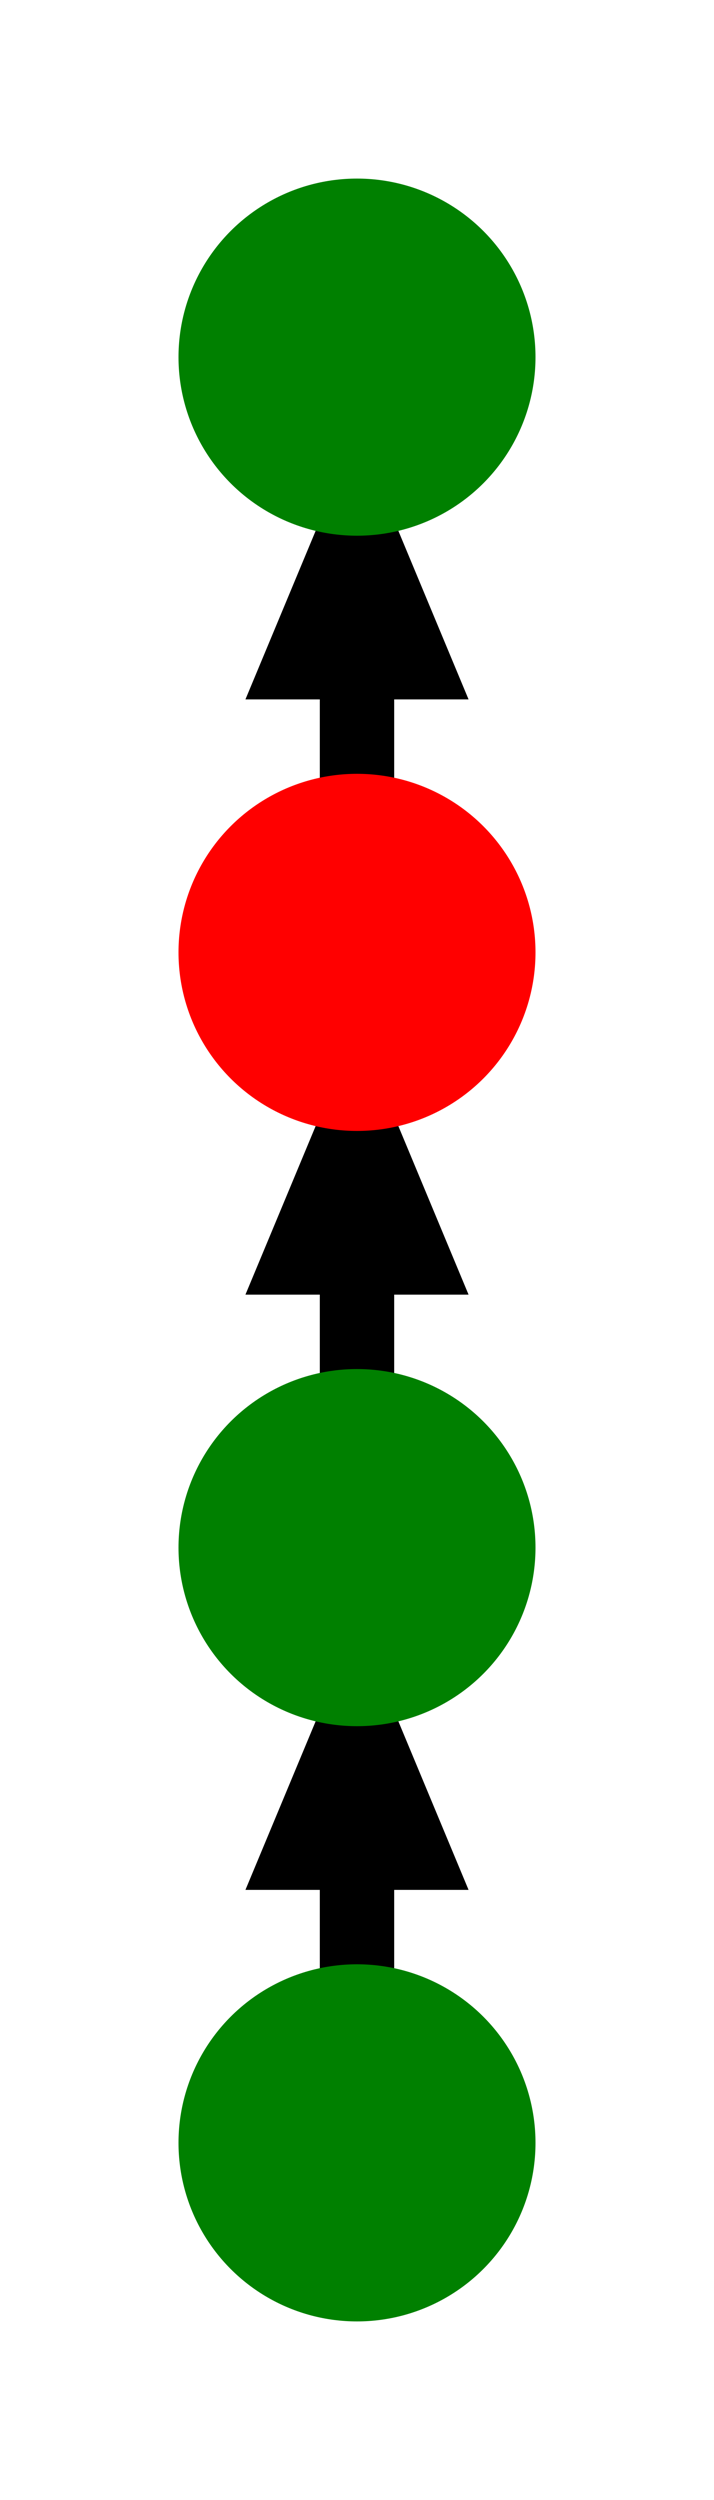<?xml version="1.0" encoding="UTF-8" standalone="no"?>
<!DOCTYPE svg PUBLIC "-//W3C//DTD SVG 1.1//EN"
 "http://www.w3.org/Graphics/SVG/1.1/DTD/svg11.dtd">
<!-- Generated by graphviz version 2.43.0 (0)
 -->
<!-- Title: G Pages: 1 -->
<svg width="48pt" height="168pt"
 viewBox="-24 -144 48 168"
 xmlns="http://www.w3.org/2000/svg"
 xmlns:xlink="http://www.w3.org/1999/xlink">

<g transform="translate(0,0) rotate(0)">
<path fill="black" d="
M0,0 L-2.5,0 -2.5,-17 -7.5,-17 0,-35 7.5,-17 2.5,-17 2.5,0 Z
"/>
</g>
<g transform="translate(0,-40) rotate(0)">
<path fill="black" d="
M0,0 L-2.5,0 -2.5,-17 -7.5,-17 0,-35 7.5,-17 2.5,-17 2.5,0 Z
"/>
</g>
<g transform="translate(0,-80) rotate(0)">
<path fill="black" d="
M0,0 L-2.5,0 -2.5,-17 -7.5,-17 0,-35 7.5,-17 2.5,-17 2.5,0 Z
"/>
</g>
<circle cx="0" cy="0" r="12" fill="green" />
<circle cx="0" cy="-40" r="12" fill="green" />
<circle cx="0" cy="-80" r="12" fill="red" />
<circle cx="0" cy="-120" r="12" fill="green" />
</svg>
